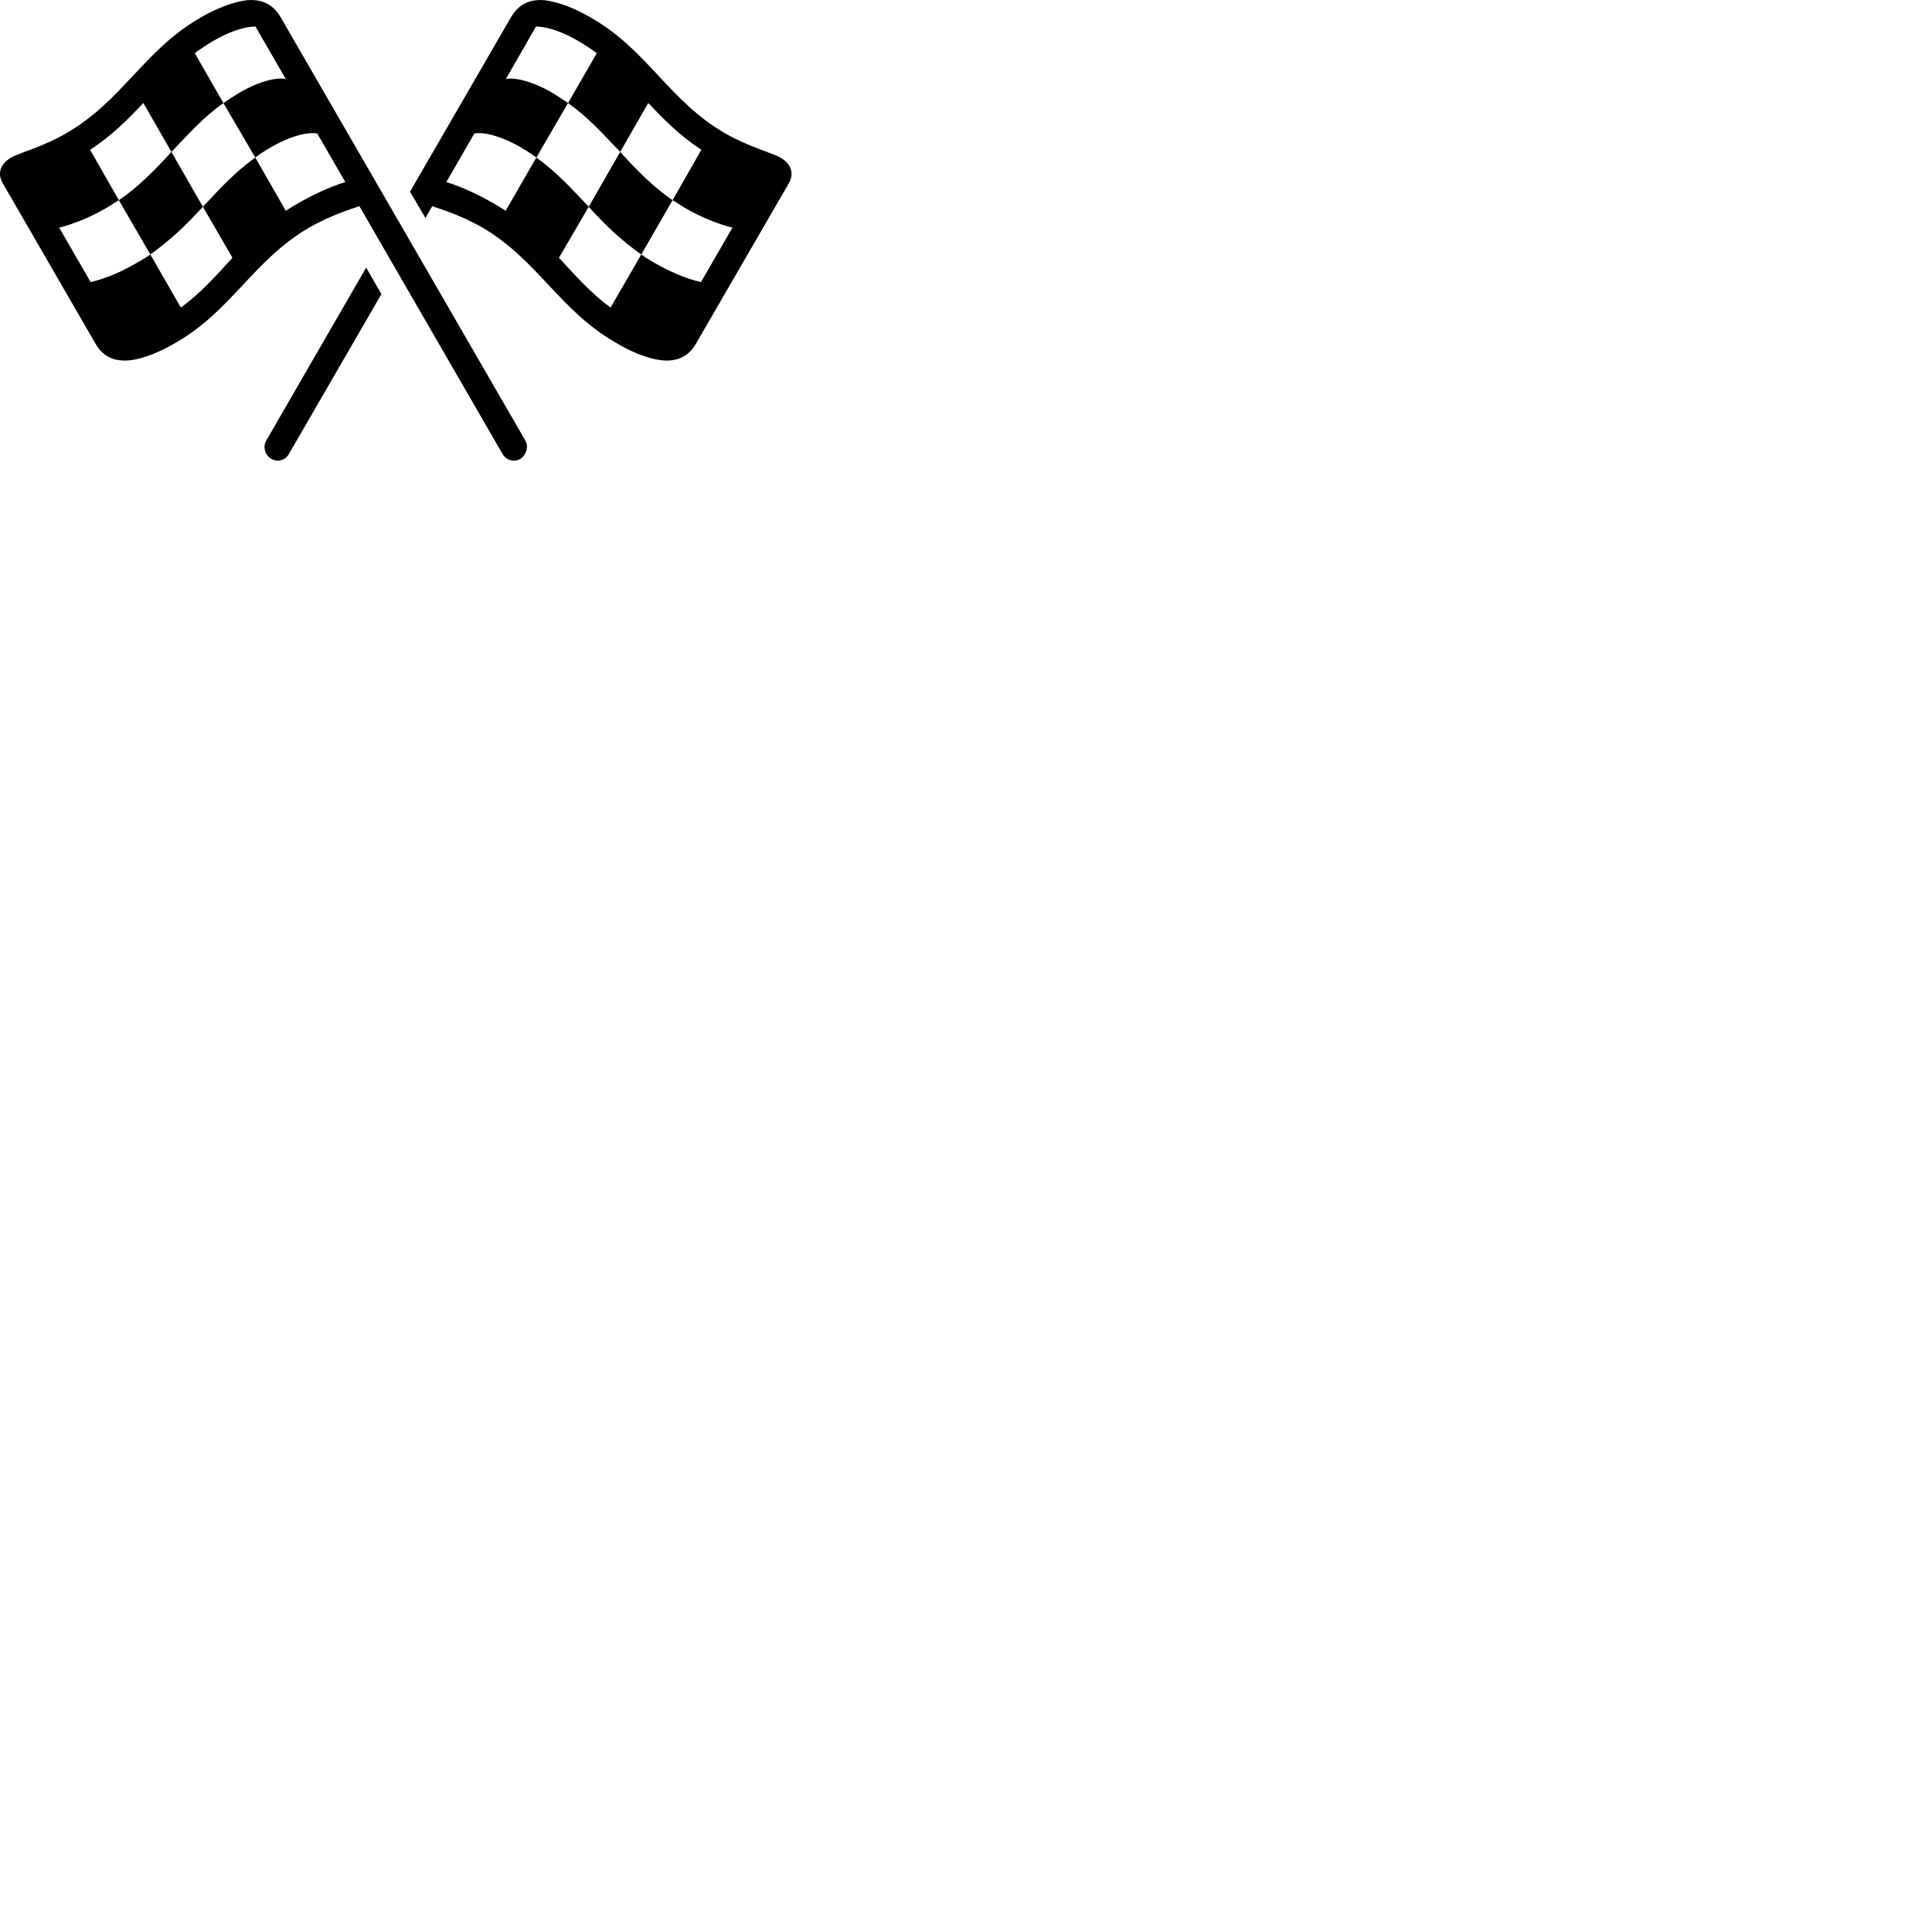 
        <svg xmlns="http://www.w3.org/2000/svg" viewBox="0 0 100 100">
            <path d="M26.932 23.752C27.242 23.552 27.372 23.132 27.192 22.802L14.532 0.902C14.102 0.162 13.492 -0.048 12.772 0.012C12.062 0.092 11.122 0.462 10.312 0.952C7.442 2.622 6.332 5.222 3.422 6.902C2.172 7.622 1.062 7.882 0.562 8.162C0.052 8.462 -0.168 8.952 0.142 9.482L4.932 17.772C5.352 18.512 5.972 18.712 6.692 18.652C7.402 18.582 8.332 18.202 9.142 17.712C12.022 16.042 13.122 13.452 16.032 11.762C17.112 11.152 18.072 10.852 18.602 10.672L26.002 23.482C26.192 23.822 26.602 23.942 26.932 23.752ZM21.222 9.922L22.022 11.282L22.372 10.672C22.902 10.852 23.862 11.152 24.942 11.762C27.832 13.452 28.942 16.042 31.832 17.712C32.622 18.202 33.562 18.582 34.282 18.652C34.992 18.712 35.612 18.512 36.032 17.772L40.832 9.482C41.132 8.952 40.922 8.462 40.402 8.162C39.902 7.882 38.802 7.622 37.532 6.902C34.632 5.222 33.532 2.622 30.652 0.952C29.832 0.462 28.912 0.092 28.192 0.012C27.482 -0.048 26.872 0.162 26.442 0.902ZM11.562 5.332L10.082 2.752C10.362 2.542 10.672 2.332 11.002 2.142C11.322 1.952 12.302 1.392 13.222 1.372L14.792 4.092C14.342 3.992 13.462 4.182 12.422 4.782C12.152 4.942 11.852 5.132 11.562 5.332ZM26.182 4.092L27.742 1.372C28.652 1.392 29.652 1.952 29.962 2.142C30.292 2.332 30.602 2.542 30.892 2.752L29.402 5.332C29.112 5.132 28.812 4.942 28.552 4.782C27.502 4.182 26.612 3.992 26.182 4.092ZM6.152 10.362L4.662 7.752C5.792 7.022 6.622 6.172 7.422 5.332L8.872 7.862C8.012 8.812 7.152 9.682 6.152 10.362ZM32.102 7.862L33.552 5.332C34.352 6.172 35.182 7.022 36.302 7.752L34.812 10.362C33.822 9.682 32.952 8.812 32.102 7.862ZM10.502 10.702L8.872 7.862C9.742 6.962 10.472 6.112 11.562 5.332L13.212 8.152C12.142 8.932 11.422 9.722 10.502 10.702ZM27.762 8.152L29.402 5.332C30.492 6.112 31.232 6.962 32.102 7.862L30.472 10.702C29.542 9.722 28.832 8.932 27.762 8.152ZM23.102 9.422L24.552 6.912C24.982 6.822 25.862 7.002 26.932 7.612C27.312 7.842 27.492 7.952 27.762 8.152L26.172 10.912C25.992 10.792 25.812 10.682 25.632 10.572C24.972 10.192 24.062 9.722 23.102 9.422ZM14.792 10.912L13.212 8.152C13.472 7.952 13.652 7.842 14.042 7.612C15.102 7.002 15.982 6.822 16.422 6.912L17.872 9.422C16.912 9.722 15.992 10.192 15.342 10.572C15.152 10.682 14.972 10.792 14.792 10.912ZM4.692 14.602L3.062 11.782C3.562 11.662 4.492 11.352 5.472 10.782C5.722 10.642 5.942 10.482 6.152 10.362L7.782 13.172C7.602 13.302 7.372 13.442 7.102 13.592C6.292 14.062 5.532 14.402 4.692 14.602ZM33.192 13.172L34.812 10.362C35.032 10.482 35.252 10.642 35.482 10.782C36.482 11.352 37.402 11.662 37.912 11.782L36.282 14.602C35.442 14.402 34.672 14.062 33.852 13.592C33.602 13.442 33.362 13.302 33.192 13.172ZM9.362 15.922L7.782 13.172C8.832 12.412 9.572 11.712 10.502 10.702L12.032 13.342C11.192 14.262 10.392 15.162 9.362 15.922ZM28.932 13.342L30.472 10.702C31.382 11.712 32.132 12.412 33.192 13.172L31.602 15.922C30.572 15.162 29.782 14.262 28.932 13.342ZM14.042 23.752C14.372 23.942 14.782 23.822 14.962 23.482L19.742 15.222L18.952 13.852L13.782 22.802C13.592 23.132 13.712 23.552 14.042 23.752Z" />
        </svg>
    
